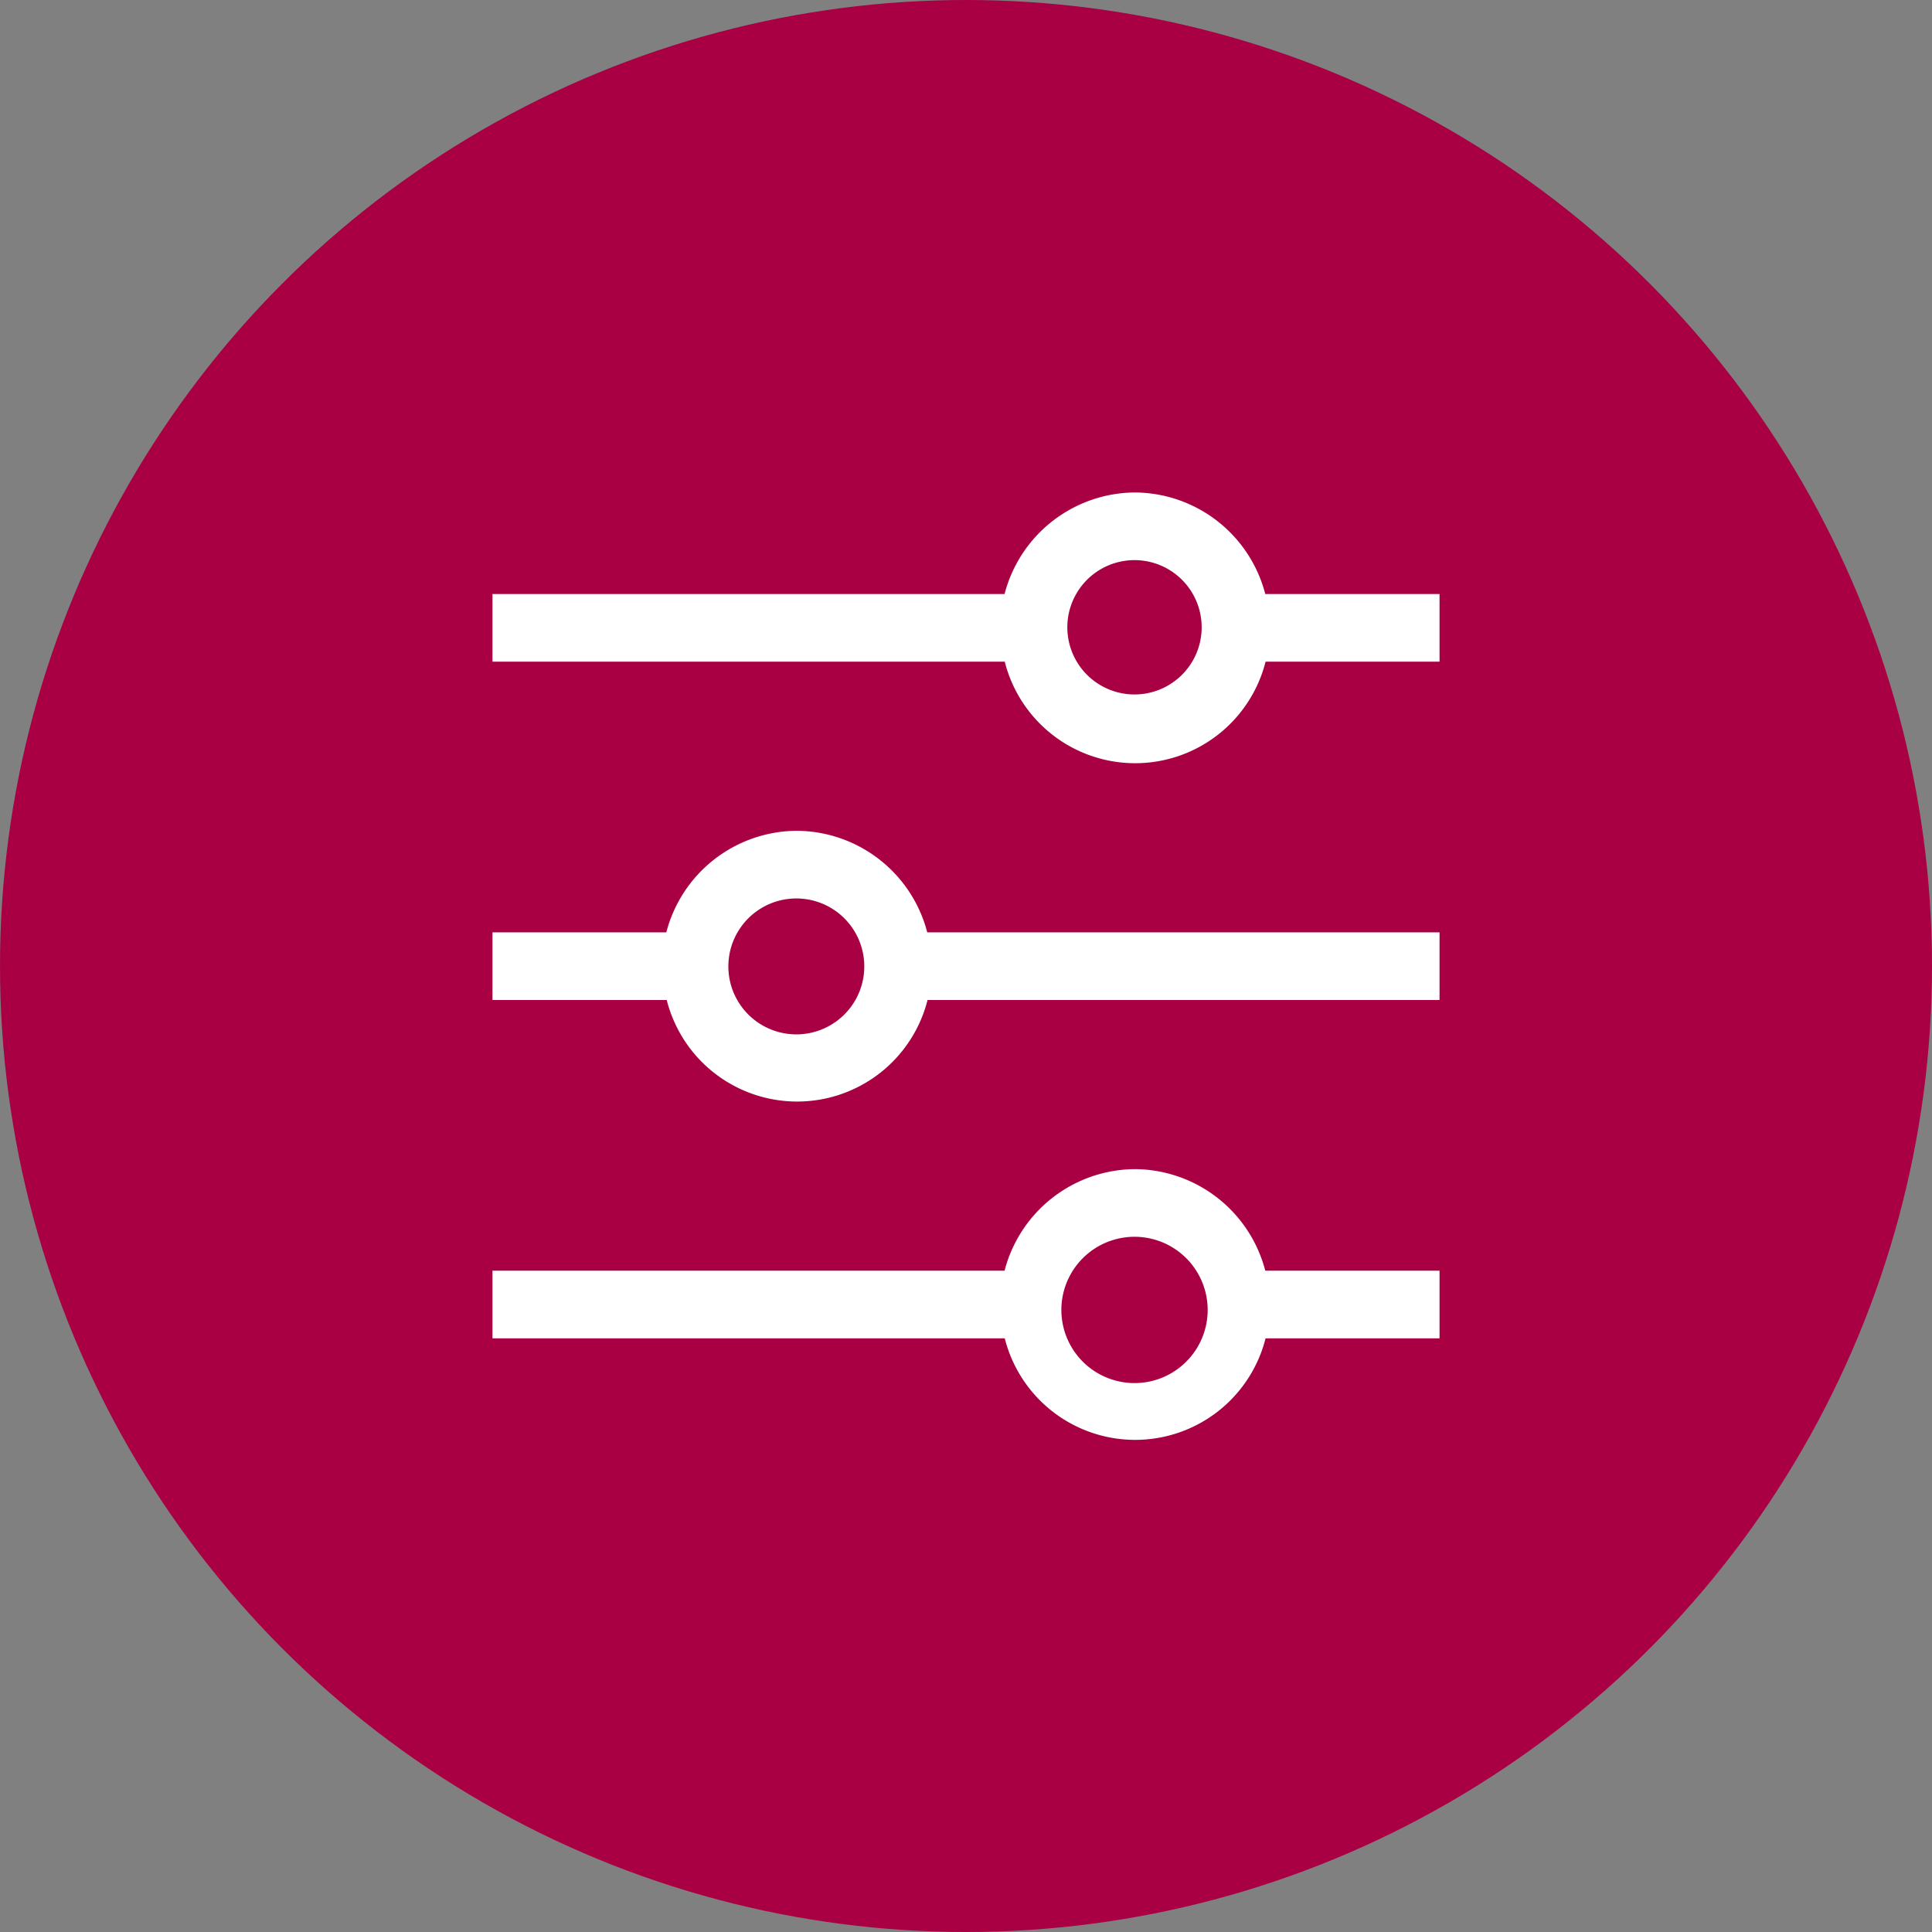 <svg xmlns="http://www.w3.org/2000/svg" width="51" height="51" viewBox="0 0 51 51"><rect x="0" y="0" width="51" height="51" fill="#808080" stroke="none"/><g transform="translate(-1041 -2974)"><circle cx="25.5" cy="25.5" r="25.5" transform="translate(1041 2974)" fill="#a90044"/><path d="M1070.961,2987a3.579,3.579,0,0,0-3.443,2.681H1054v1.786h13.523a3.551,3.551,0,0,0,6.885,0H1079v-1.786H1074.4A3.576,3.576,0,0,0,1070.961,2987Zm0,1.786a1.773,1.773,0,1,1-.026,0Zm-8.929,7.145a3.579,3.579,0,0,0-3.443,2.681H1054v1.786h4.6a3.551,3.551,0,0,0,6.885,0H1079v-1.786h-13.523a3.579,3.579,0,0,0-3.443-2.681Zm0,1.786a1.794,1.794,0,1,1-.022,0h.022Zm8.929,7.145a3.579,3.579,0,0,0-3.443,2.681H1054v1.786h13.523a3.551,3.551,0,0,0,6.885,0H1079v-1.786H1074.4a3.579,3.579,0,0,0-3.443-2.681Zm0,1.786a1.931,1.931,0,1,1-.025,0h.025Z" fill="#fff"/></g></svg>